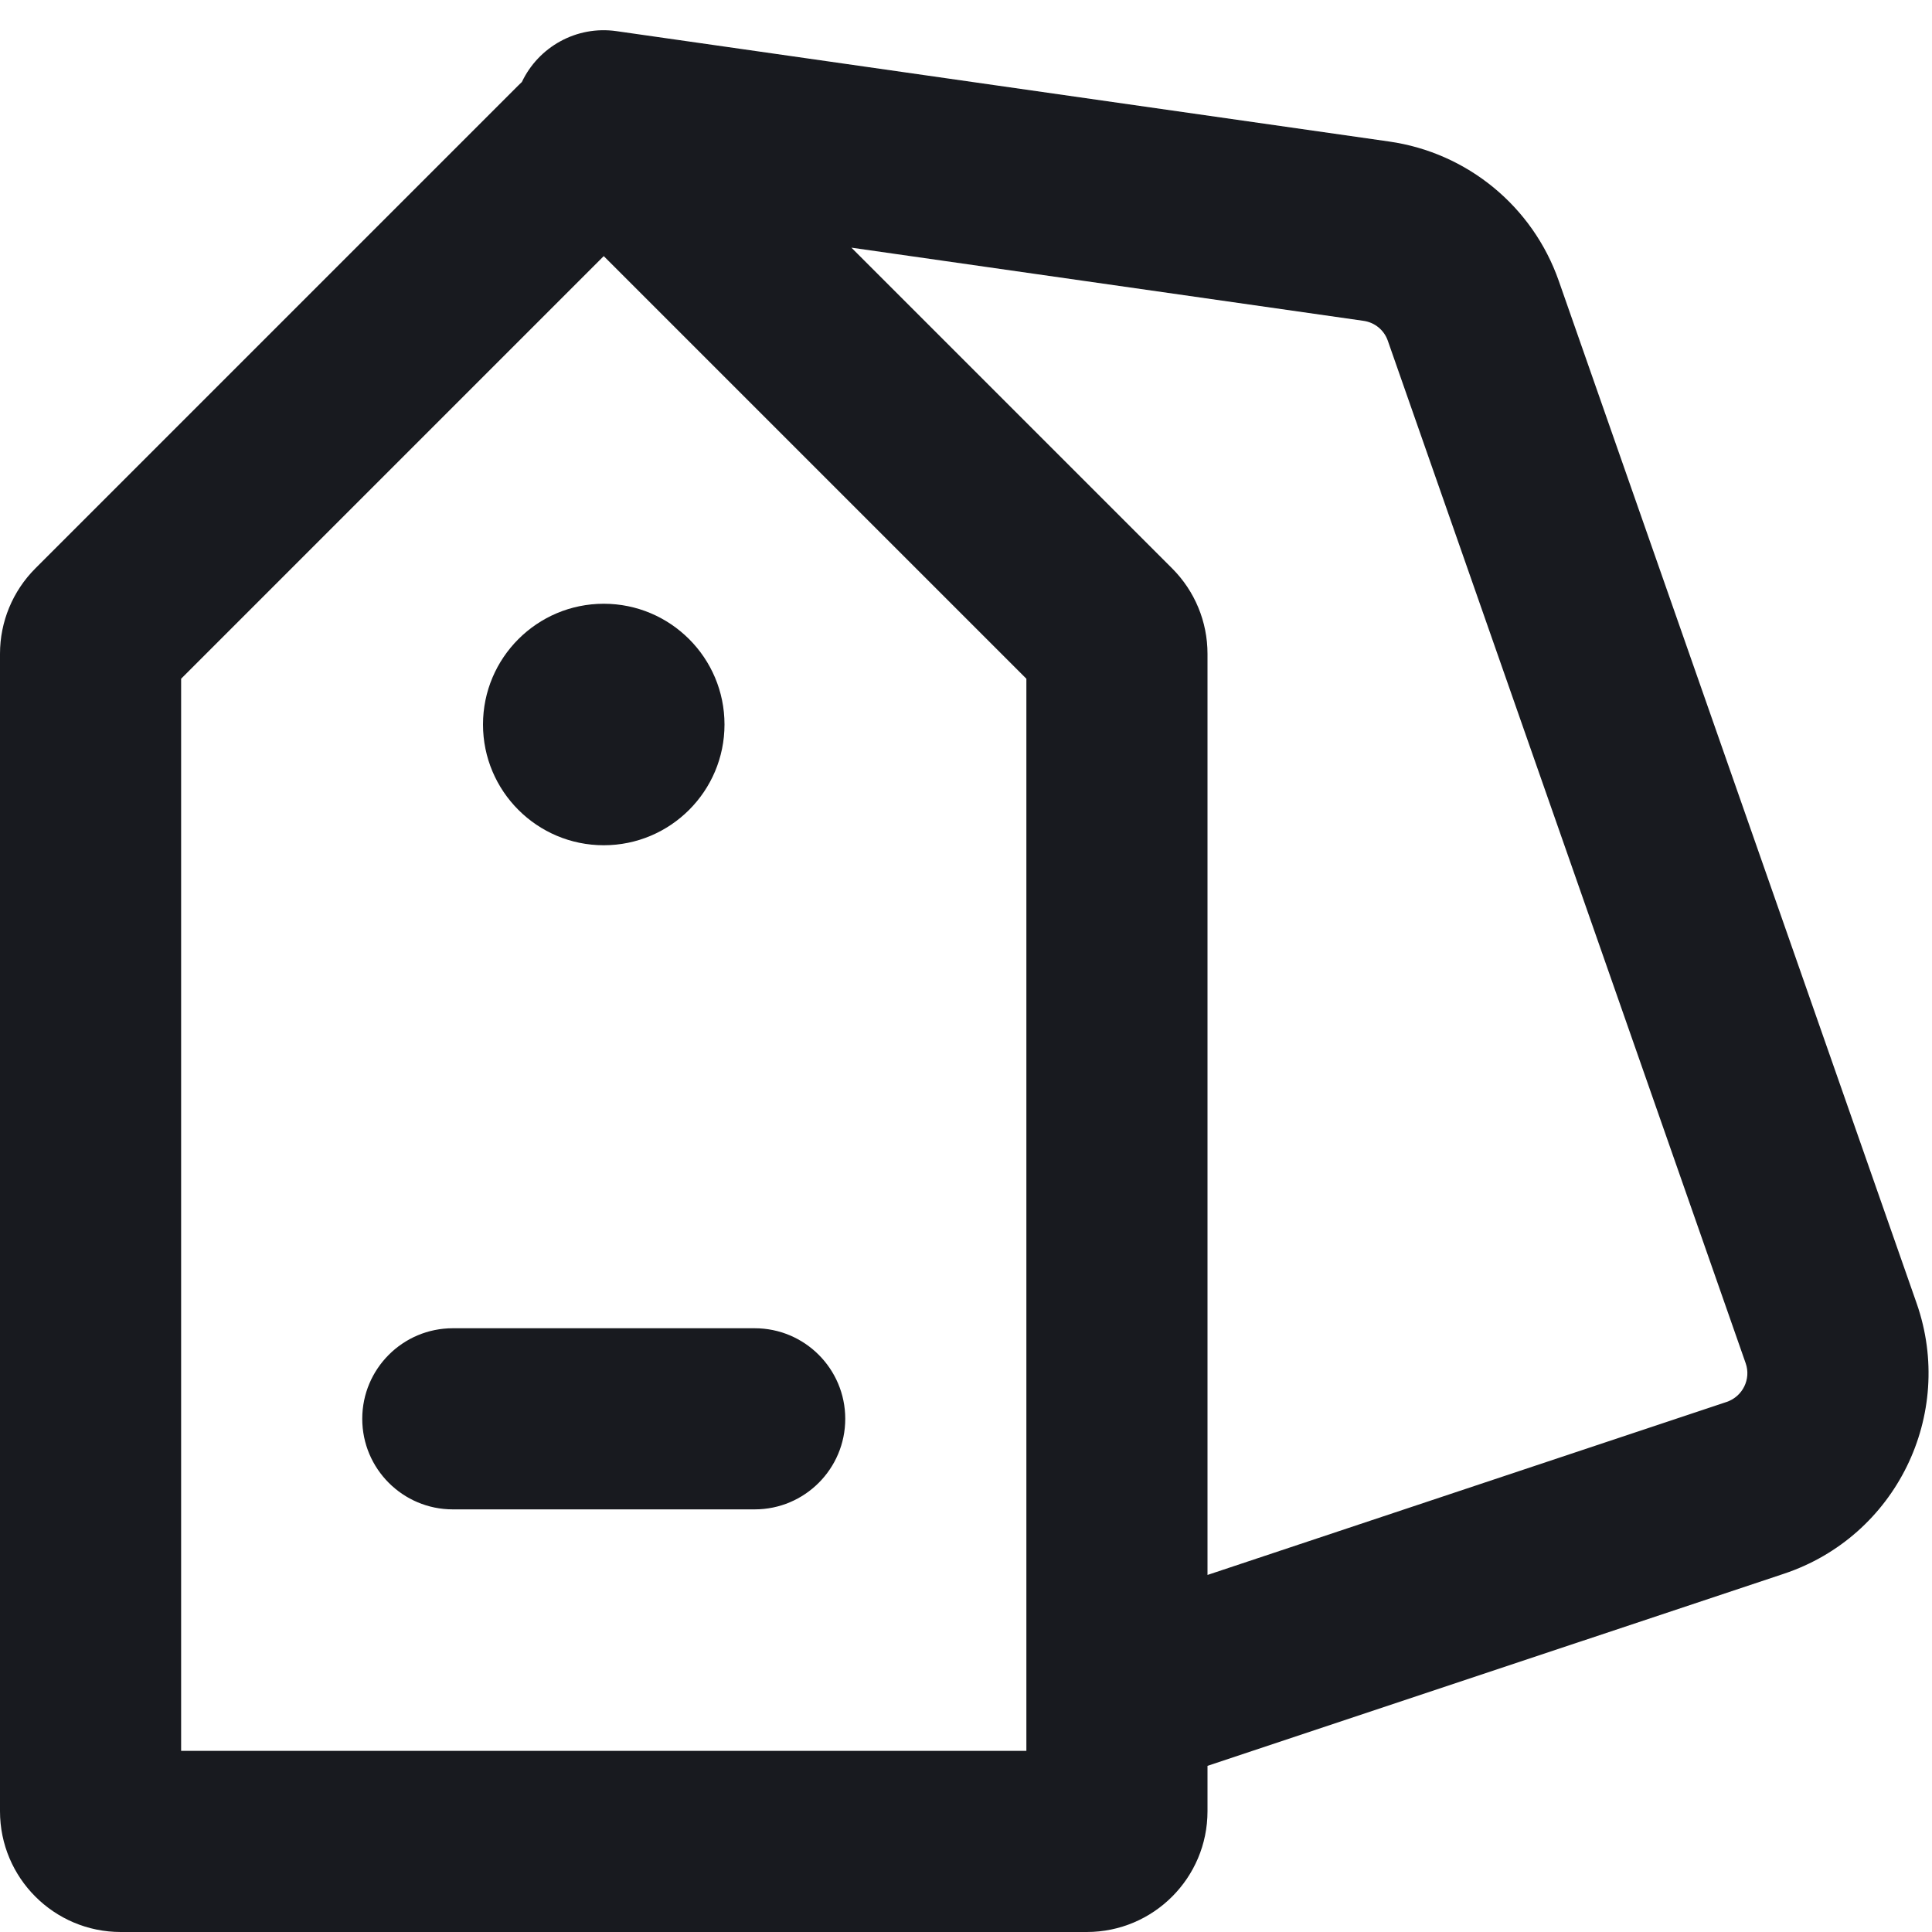 <svg width="16" height="16" viewBox="0 0 16 16" fill="none" xmlns="http://www.w3.org/2000/svg">
<path fill-rule="evenodd" clip-rule="evenodd" d="M7.051 2.051L9.707 4.707C9.895 4.895 10 5.149 10 5.414V13.043L14.3 11.61C14.432 11.565 14.503 11.421 14.457 11.29L11.493 2.821C11.462 2.733 11.385 2.67 11.292 2.657L7.051 2.051ZM10 14.624V15C10 15.552 9.552 16 9 16H1C0.448 16 0 15.552 0 15V5.414C0 5.149 0.105 4.895 0.293 4.707L4.293 0.707C4.302 0.698 4.312 0.688 4.322 0.679C4.459 0.39 4.772 0.21 5.106 0.258L11.504 1.172C12.151 1.264 12.693 1.709 12.909 2.326L15.873 10.794C16.195 11.716 15.701 12.724 14.774 13.033L10 14.624ZM1.5 14.5V5.621L5 2.121L8.5 5.621V14.5H1.5ZM3.75 12.5C3.336 12.5 3 12.164 3 11.75C3 11.336 3.336 11 3.75 11L6.25 11C6.664 11 7 11.336 7 11.75C7 12.164 6.664 12.5 6.25 12.5L3.75 12.5ZM5 7C5.552 7 6 6.552 6 6C6 5.448 5.552 5 5 5C4.448 5 4 5.448 4 6C4 6.552 4.448 7 5 7Z" fill="#181A1F"/>
</svg>
